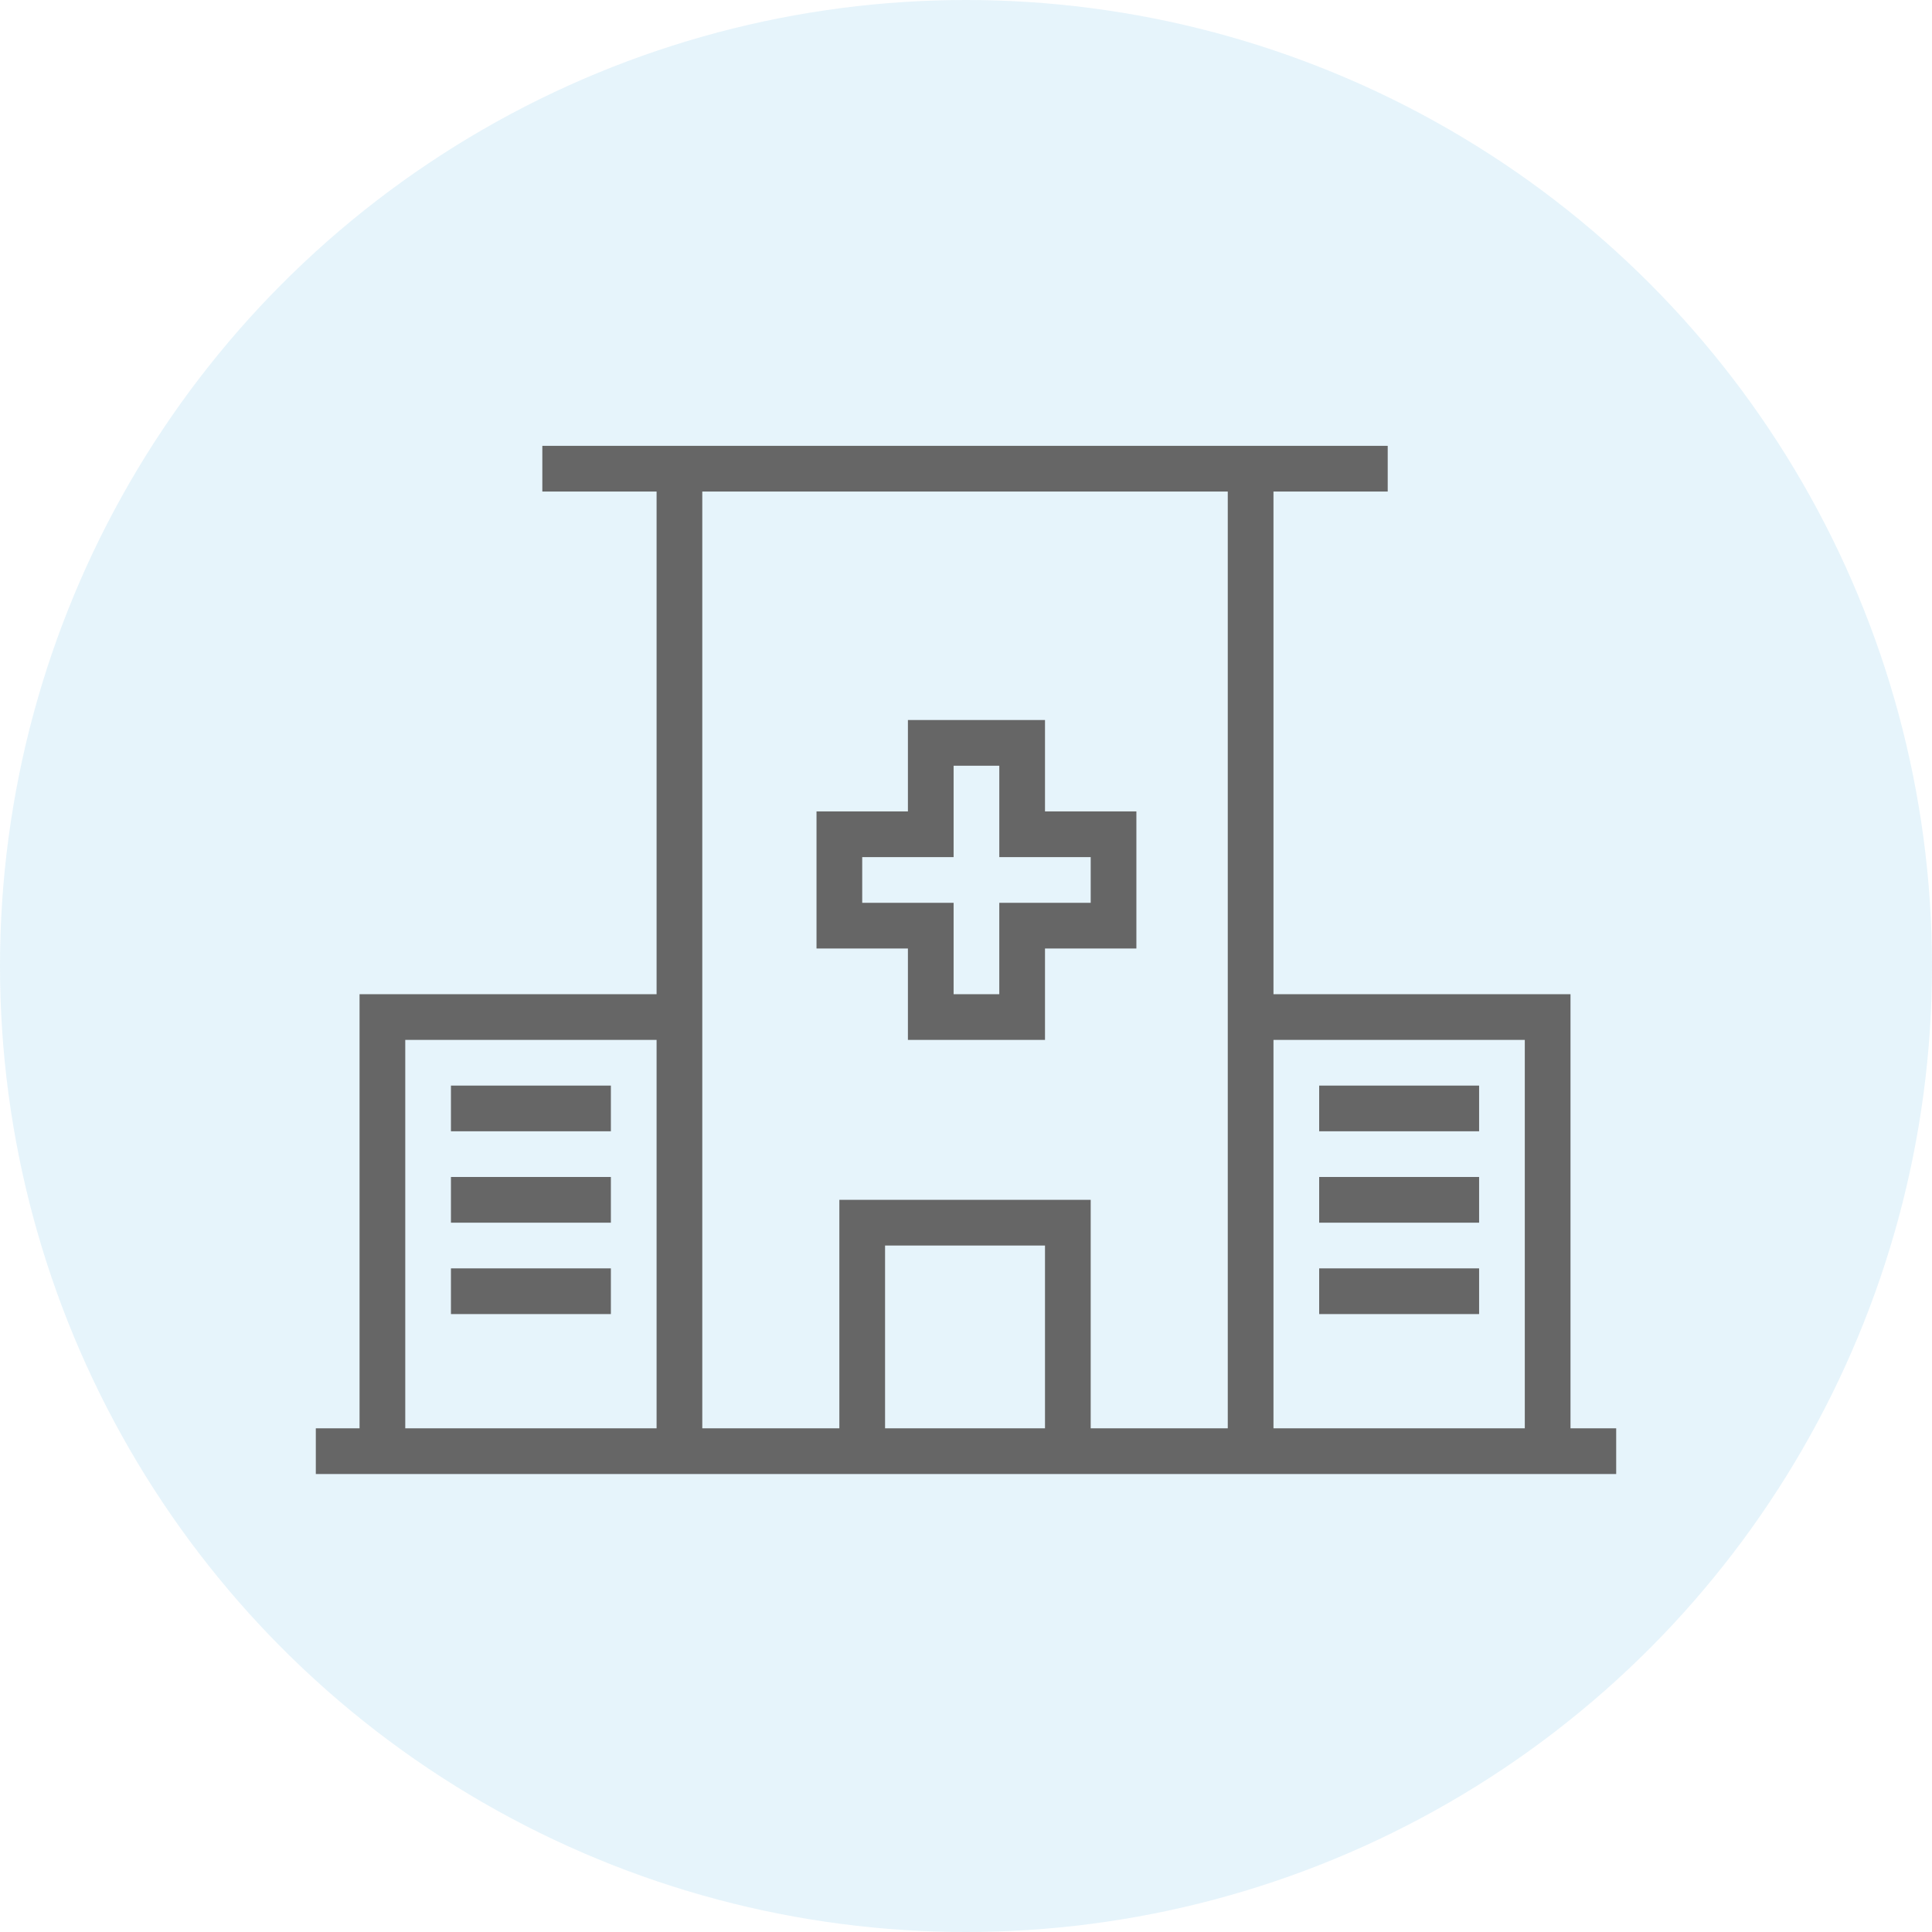 <svg width="142" height="142" viewBox="0 0 142 142" fill="none" xmlns="http://www.w3.org/2000/svg">
<circle cx="71" cy="71" r="71" fill="#008FD5" fill-opacity="0.1"/>
<path d="M66.731 76.432H76.806V69.714H83.523V59.638H76.806V52.921H66.731V59.639H60.013V69.714H66.731V76.432ZM63.372 66.356V62.997H70.089V56.28H73.448V62.997H80.165V66.356H73.447V73.073H70.089V66.356H63.372Z" fill="#666666"/>
<path d="M44.899 79.79H33.144V83.148H44.899V79.79Z" fill="#666666"/>
<path d="M44.899 86.507H33.144V89.866H44.899V86.507Z" fill="#666666"/>
<path d="M44.899 93.224H33.144V96.583H44.899V93.224Z" fill="#666666"/>
<path d="M108.713 79.79H96.958V83.148H108.713V79.79Z" fill="#666666"/>
<path d="M108.713 86.507H96.958V89.866H108.713V86.507Z" fill="#666666"/>
<path d="M108.713 93.224H96.958V96.583H108.713V93.224Z" fill="#666666"/>
<path d="M115.43 104.98V73.073H93.599V36.128H101.996V32.769H93.599H48.258H39.861V36.128H48.258V73.073H26.427V104.98H23.212V108.339H26.427H48.258H51.617H61.692H80.164H90.24H93.599H115.43H118.788V104.98H115.43ZM48.258 104.98H29.786V76.431H48.258V104.98ZM76.806 104.98H65.051V91.545H76.806V104.98ZM90.24 73.073V104.98H80.165V104.98V88.186H61.692V104.98H51.617V73.073V36.128H90.24V73.073ZM112.071 104.98H93.599V76.431H112.071V104.98Z" fill="#666666"/>
</svg>
